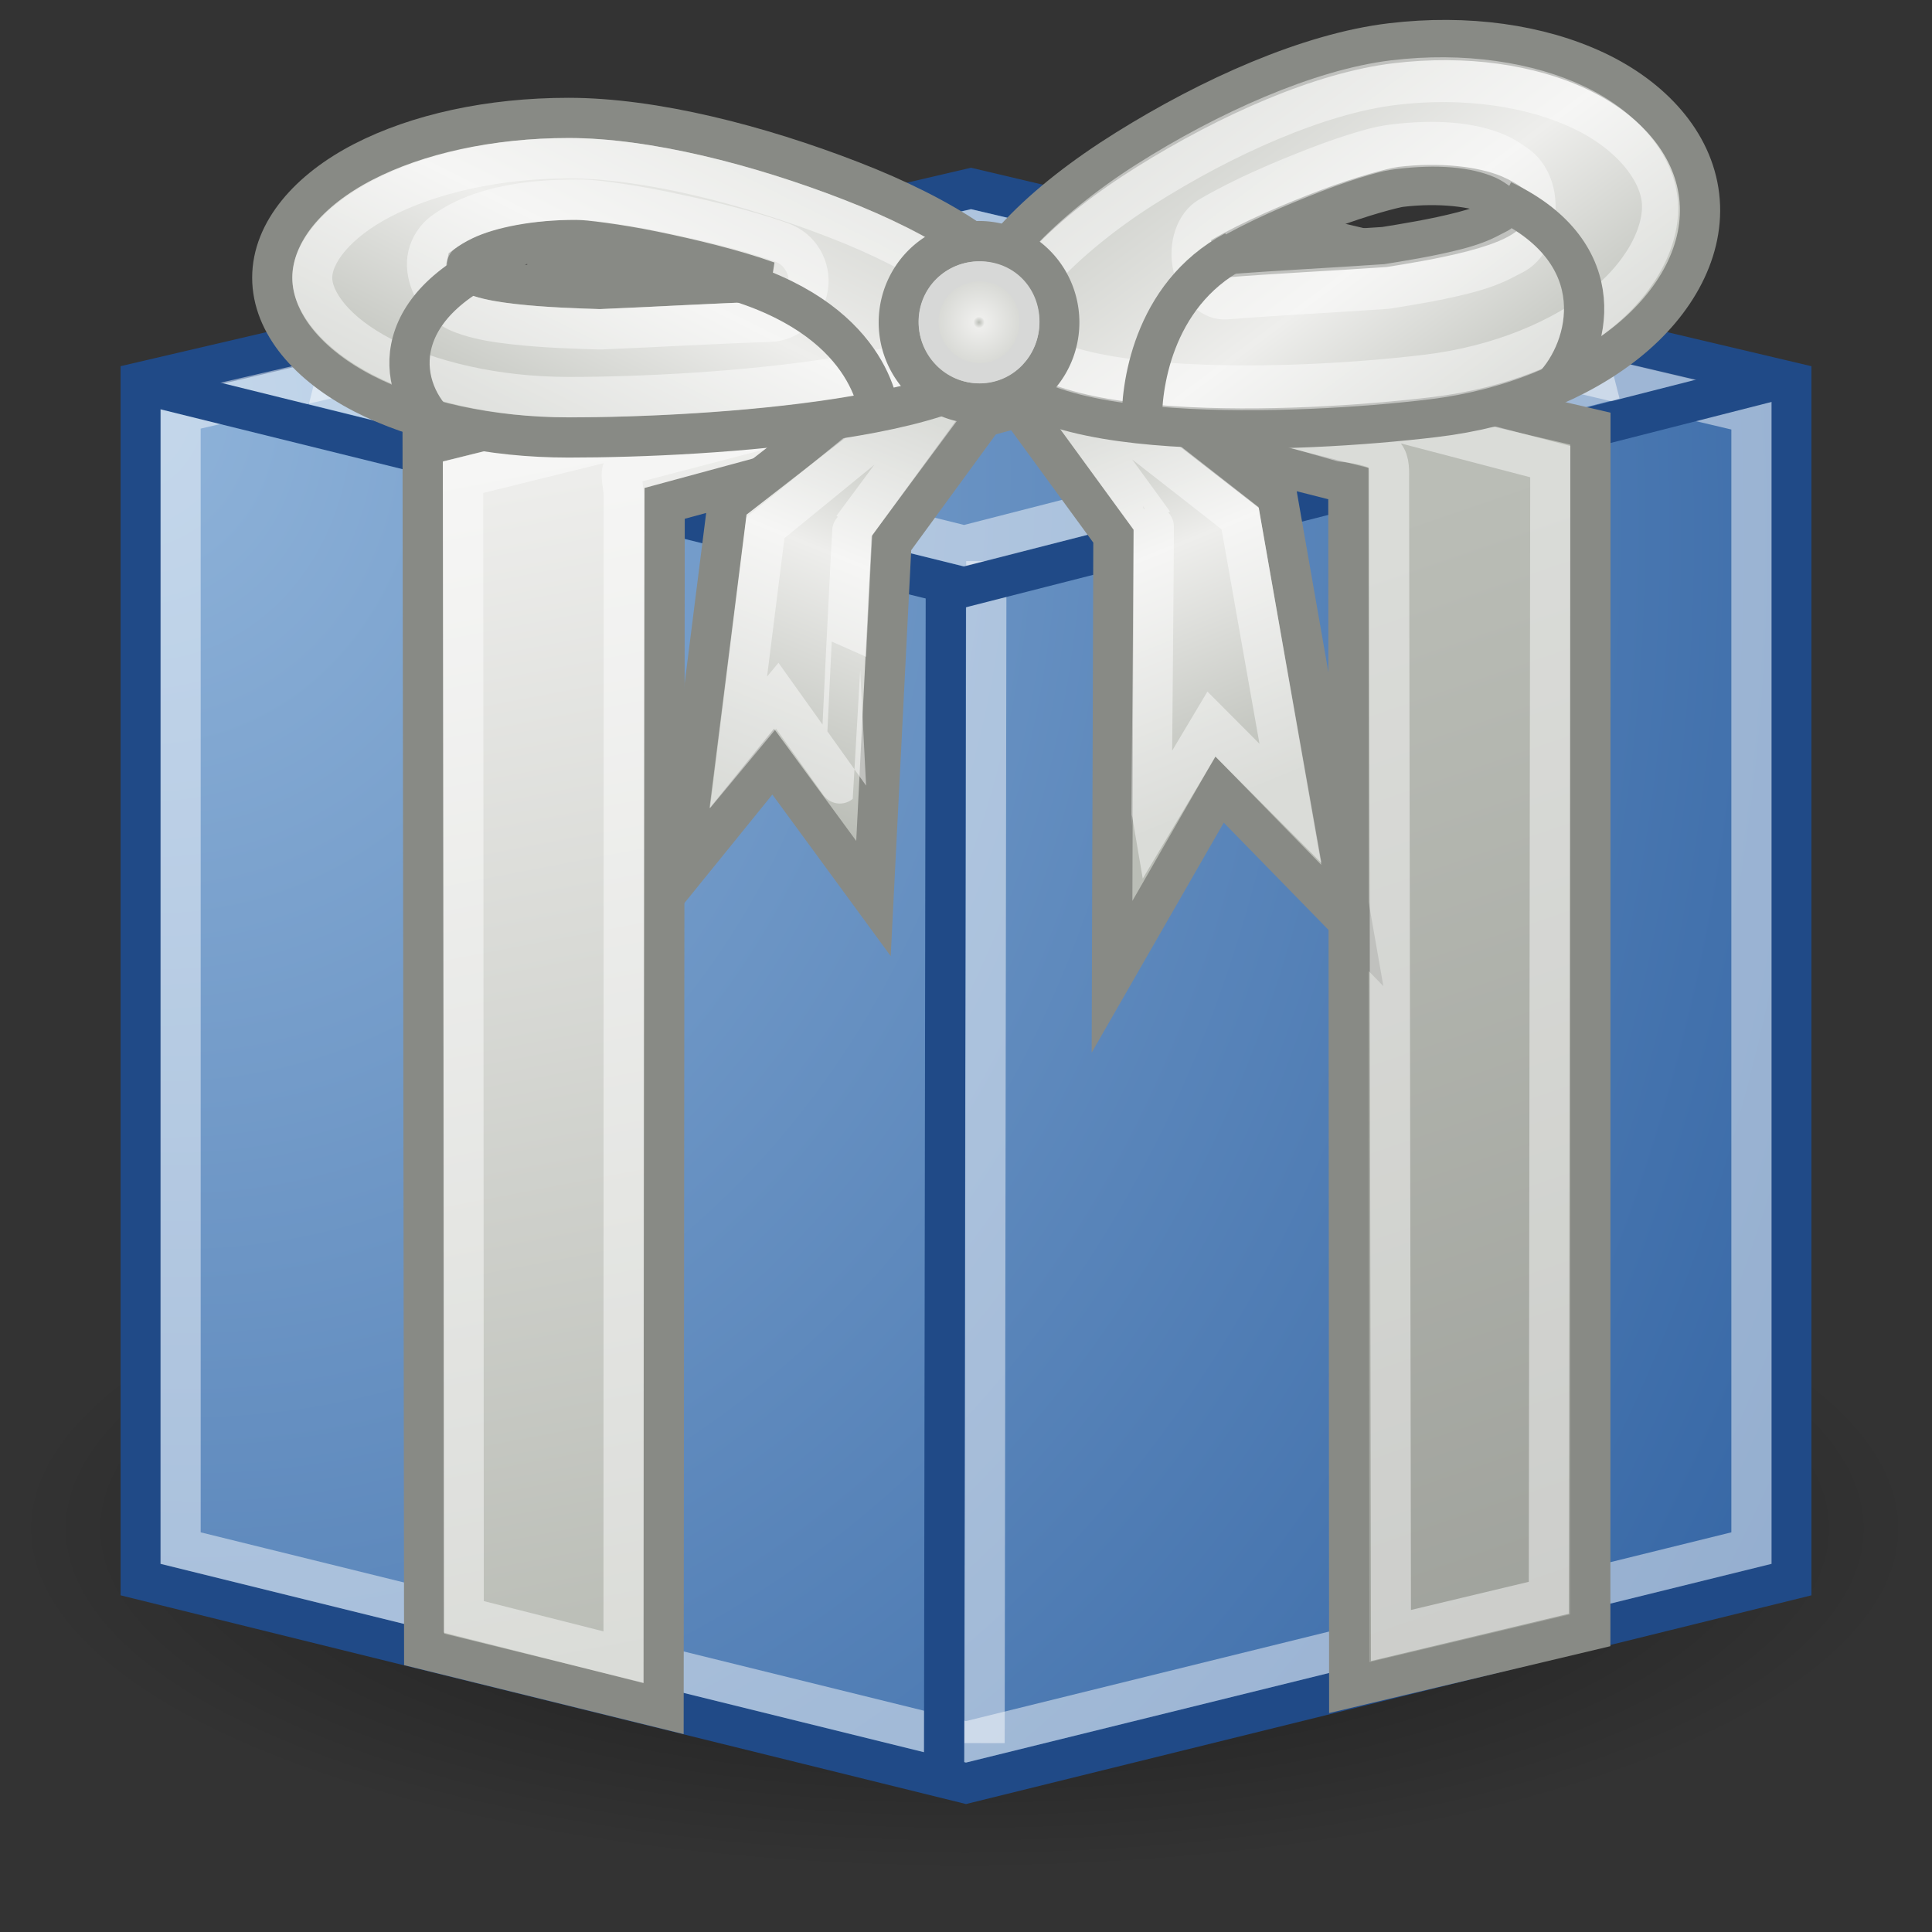 <?xml version="1.0" encoding="UTF-8" standalone="no"?>
<!-- Created with Inkscape (http://www.inkscape.org/) -->
<svg
   xmlns:dc="http://purl.org/dc/elements/1.1/"
   xmlns:cc="http://creativecommons.org/ns#"
   xmlns:rdf="http://www.w3.org/1999/02/22-rdf-syntax-ns#"
   xmlns:svg="http://www.w3.org/2000/svg"
   xmlns="http://www.w3.org/2000/svg"
   xmlns:xlink="http://www.w3.org/1999/xlink"
   xmlns:sodipodi="http://sodipodi.sourceforge.net/DTD/sodipodi-0.dtd"
   xmlns:inkscape="http://www.inkscape.org/namespaces/inkscape"
   inkscape:export-ydpi="90.000000"
   inkscape:export-xdpi="90.000000"
   inkscape:export-filename="/home/patrick/Desktop/extras.png"
   width="48px"
   height="48px"
   id="svg11300"
   sodipodi:version="0.32"
   inkscape:version="0.45+devel"
   sodipodi:docbase="/home/patrick/Projects/Beryl/svn/beryl/trunk/beryl-settings/images"
   sodipodi:docname="plugins-extras.svg"
   inkscape:output_extension="org.inkscape.output.svg.inkscape">
  <rect width="100%" height="100%" fill="#333333" stroke="none"/>
  <defs
     id="defs3">
    <linearGradient
       id="linearGradient8694">
      <stop
         style="stop-color:#babdb6;stop-opacity:1"
         offset="0"
         id="stop8696" />
      <stop
         id="stop8698"
         offset="0.063"
         style="stop-color:#eeeeec;stop-opacity:1" />
      <stop
         style="stop-color:#babdb6;stop-opacity:1"
         offset="1"
         id="stop8700" />
    </linearGradient>
    <linearGradient
       id="linearGradient6799">
      <stop
         id="stop6801"
         offset="0"
         style="stop-color:#90b4da;stop-opacity:1;" />
      <stop
         id="stop6803"
         offset="1"
         style="stop-color:#3465a4;stop-opacity:1" />
    </linearGradient>
    <linearGradient
       id="linearGradient4399">
      <stop
         id="stop4401"
         offset="0"
         style="stop-color:#babdb6;stop-opacity:1" />
      <stop
         style="stop-color:#eeeeec;stop-opacity:1"
         offset="0.384"
         id="stop4403" />
      <stop
         id="stop4405"
         offset="1"
         style="stop-color:#babdb6;stop-opacity:1" />
    </linearGradient>
    <linearGradient
       id="linearGradient13113">
      <stop
         style="stop-color:#babdb6;stop-opacity:1"
         offset="0"
         id="stop13115" />
      <stop
         style="stop-color:#eeeeec;stop-opacity:1"
         offset="1"
         id="stop13117" />
    </linearGradient>
    <linearGradient
       id="linearGradient11167">
      <stop
         style="stop-color:#babdb6;stop-opacity:1"
         offset="0"
         id="stop11169" />
      <stop
         style="stop-color:#888a85;stop-opacity:1"
         offset="1"
         id="stop11171" />
    </linearGradient>
    <linearGradient
       inkscape:collect="always"
       id="linearGradient30743">
      <stop
         style="stop-color:#000000;stop-opacity:1;"
         offset="0"
         id="stop30745" />
      <stop
         style="stop-color:#000000;stop-opacity:0;"
         offset="1"
         id="stop30747" />
    </linearGradient>
    <radialGradient
       inkscape:collect="always"
       xlink:href="#linearGradient30743"
       id="radialGradient19051"
       gradientUnits="userSpaceOnUse"
       gradientTransform="matrix(1,0,0,0.605,0,2.368)"
       cx="10.5"
       cy="6"
       fx="10.5"
       fy="6"
       r="9.5" />
    <radialGradient
       inkscape:collect="always"
       xlink:href="#linearGradient8694"
       id="radialGradient5980"
       gradientUnits="userSpaceOnUse"
       cx="23.422"
       cy="7.766"
       fx="23.422"
       fy="7.766"
       r="2.266" />
    <linearGradient
       inkscape:collect="always"
       xlink:href="#linearGradient4399"
       id="linearGradient5992"
       gradientUnits="userSpaceOnUse"
       gradientTransform="matrix(-0.956,0.114,8.9659573e-2,0.765,50.05,13.282)"
       x1="9.799"
       y1="-6.872"
       x2="20.563"
       y2="-21.804" />
    <linearGradient
       inkscape:collect="always"
       xlink:href="#linearGradient4399"
       id="linearGradient6000"
       gradientUnits="userSpaceOnUse"
       gradientTransform="matrix(0.99,0,0,0.654,-0.225,14.783)"
       x1="9.799"
       y1="-6.872"
       x2="22.806"
       y2="-23.963" />
    <linearGradient
       inkscape:collect="always"
       xlink:href="#linearGradient4399"
       id="linearGradient6004"
       gradientUnits="userSpaceOnUse"
       gradientTransform="matrix(-1.118,0,0,1.136,51.184,-7.784)"
       x1="22.125"
       y1="16.003"
       x2="18.737"
       y2="24.441" />
    <linearGradient
       inkscape:collect="always"
       xlink:href="#linearGradient4399"
       id="linearGradient6008"
       gradientUnits="userSpaceOnUse"
       gradientTransform="matrix(1.118,0,0,1.136,-1.374,-7.607)"
       x1="22.125"
       y1="16.003"
       x2="18.737"
       y2="24.441" />
    <linearGradient
       inkscape:collect="always"
       xlink:href="#linearGradient11167"
       id="linearGradient6013"
       gradientUnits="userSpaceOnUse"
       gradientTransform="matrix(1.118,0,0,1.129,-1.372,-7.524)"
       x1="34.067"
       y1="17.285"
       x2="48.999"
       y2="61.308" />
    <linearGradient
       inkscape:collect="always"
       xlink:href="#linearGradient13113"
       id="linearGradient6016"
       gradientUnits="userSpaceOnUse"
       gradientTransform="matrix(1.118,0,0,1.148,-1.371,-7.735)"
       x1="13.55"
       y1="42.824"
       x2="8.845"
       y2="17.532" />
    <radialGradient
       inkscape:collect="always"
       xlink:href="#linearGradient6799"
       id="radialGradient6416"
       cx="2.76"
       cy="9.166"
       fx="2.76"
       fy="9.166"
       r="21.219"
       gradientTransform="matrix(0.688,2.521,-2.148,0.599,20.793,-2.625)"
       gradientUnits="userSpaceOnUse" />
  </defs>
  <sodipodi:namedview
     stroke="#ef2929"
     fill="#eeeeec"
     id="base"
     pagecolor="#ffffff"
     bordercolor="#666666"
     borderopacity="0.255"
     inkscape:pageopacity="0.0"
     inkscape:pageshadow="2"
     inkscape:zoom="0.99999996"
     inkscape:cx="34.620067"
     inkscape:cy="38.520007"
     inkscape:current-layer="layer1"
     showgrid="false"
     inkscape:grid-bbox="true"
     inkscape:document-units="px"
     inkscape:showpageshadow="false"
     inkscape:window-width="906"
     inkscape:window-height="680"
     inkscape:window-x="173"
     inkscape:window-y="60"
     showguides="true"
     inkscape:guide-bbox="true">
    <inkscape:grid
       type="xygrid"
       id="grid7916"
       visible="true"
       enabled="true" />
  </sodipodi:namedview>
  <g
     id="layer1"
     inkscape:label="Layer 1"
     inkscape:groupmode="layer">
    <path
       sodipodi:type="arc"
       style="opacity:0.539;fill:url(#radialGradient19051);fill-opacity:1;fill-rule:evenodd;stroke:none;stroke-width:0.5;stroke-linecap:round;stroke-linejoin:round;stroke-miterlimit:4;stroke-dasharray:none;stroke-dashoffset:0;stroke-opacity:1"
       id="path29772"
       sodipodi:cx="10.5"
       sodipodi:cy="5.9999995"
       sodipodi:rx="9.5"
       sodipodi:ry="5.75"
       d="M 20,6 A 9.5,5.75 0 1 1 1,6 A 9.5,5.75 0 1 1 20,6 z"
       transform="matrix(2.487,0,0,1.482,-2.145,29.088)" />
    <path
       style="fill:url(#radialGradient6416);fill-opacity:1;fill-rule:evenodd;stroke:#204a87;stroke-width:1;stroke-linecap:butt;stroke-linejoin:miter;stroke-miterlimit:4;stroke-dasharray:none;stroke-dashoffset:0;stroke-opacity:1"
       d="M 24.124,4.681 L 3.496,9.494 L 3.496,39.244 L 24,44.306 L 44.505,39.244 L 44.505,9.494 L 24.124,4.681 z"
       id="path2219"
       sodipodi:nodetypes="ccccccc" />
    <path
       style="fill:none;fill-opacity:1;fill-rule:evenodd;stroke:#ffffff;stroke-width:1;stroke-linecap:butt;stroke-linejoin:miter;stroke-miterlimit:4;stroke-dashoffset:0;stroke-opacity:0.471"
       d="M 24.124,5.712 L 4.486,10.251 L 4.486,38.462 L 24,43.275 L 43.515,38.462 L 43.515,10.275 L 24.124,5.712 z"
       id="path3961"
       sodipodi:nodetypes="ccccccc" />
    <path
       sodipodi:nodetypes="cc"
       id="path4346"
       d="M 24.505,13.941 L 24.461,43.307"
       style="fill:none;fill-rule:evenodd;stroke:#ffffff;stroke-width:1px;stroke-linecap:butt;stroke-linejoin:miter;stroke-opacity:0.471" />
    <path
       style="fill:none;fill-rule:evenodd;stroke:#204a87;stroke-width:1px;stroke-linecap:butt;stroke-linejoin:miter;stroke-opacity:1"
       d="M 3.465,9.525 L 23.938,14.587 L 44.288,9.4"
       id="path2811" />
    <path
       style="fill:none;fill-rule:evenodd;stroke:#204a87;stroke-width:1px;stroke-linecap:butt;stroke-linejoin:miter;stroke-opacity:1"
       d="M 23.499,14.536 L 23.455,44.5"
       id="path2813"
       sodipodi:nodetypes="cc" />
    <path
       id="path3963"
       d="M 7.795,9.558 L 23.954,13.558 L 40.113,9.417"
       style="fill:none;fill-rule:evenodd;stroke:#ffffff;stroke-width:1px;stroke-linecap:butt;stroke-linejoin:miter;stroke-opacity:0.471"
       sodipodi:nodetypes="ccc" />
    <path
       style="fill:url(#linearGradient6016);fill-opacity:1;fill-rule:evenodd;stroke:#888a85;stroke-width:1;stroke-linecap:butt;stroke-linejoin:miter;stroke-miterlimit:4;stroke-dasharray:none;stroke-opacity:1"
       d="M 10.539,40.978 L 10.501,11.077 L 31.999,5.739 L 37.065,6.93 L 16.513,12.506 L 16.486,42.445 L 10.539,40.978 z"
       id="path2375"
       sodipodi:nodetypes="ccccccc" />
    <path
       style="fill:url(#linearGradient6013);fill-opacity:1;fill-rule:evenodd;stroke:#888a85;stroke-width:1;stroke-linecap:butt;stroke-linejoin:miter;stroke-miterlimit:4;stroke-dasharray:none;stroke-opacity:1"
       d="M 39.51,40.504 L 39.513,10.65 L 18.279,5.707 L 13.213,6.88 L 33.5,12.014 L 33.521,41.928 L 39.51,40.504 z"
       id="path6271"
       sodipodi:nodetypes="ccccccc" />
    <path
       transform="matrix(0.99,0,0,0.997,1.136,0.259)"
       style="fill:none;fill-opacity:1;fill-rule:evenodd;stroke:#ffffff;stroke-width:1.006;stroke-linecap:butt;stroke-linejoin:miter;stroke-miterlimit:4;stroke-opacity:0.469"
       d="M 31.219,6.531 L 10.477,11.63 L 10.491,40.031 L 14.5,41.038 L 14.505,12.152 C 14.516,11.707 14.286,11.39 14.719,11.281 L 32.156,6.75 L 31.219,6.531 z"
       id="path6636"
       sodipodi:nodetypes="cccccccc" />
    <path
       sodipodi:nodetypes="cccccccc"
       style="fill:url(#linearGradient6008);fill-opacity:1;fill-rule:evenodd;stroke:#888a85;stroke-width:1;stroke-linecap:butt;stroke-linejoin:miter;stroke-miterlimit:4;stroke-dasharray:none;stroke-opacity:1"
       d="M 24.214,7.746 L 18.077,12.518 L 16.911,21.757 L 19.209,18.922 L 21.701,22.323 L 22.147,13.495 L 25.944,8.299 L 24.214,7.746 z"
       id="path9209" />
    <path
       sodipodi:nodetypes="cccccccc"
       id="path8944"
       d="M 24.712,8.46 L 19.018,13.11 L 18.348,18.445 L 19.311,17.286 L 20.865,19.464 C 20.863,19.466 21.168,13.125 21.184,13.113 L 24.572,8.542 L 24.712,8.46 z"
       style="fill:none;fill-opacity:1;fill-rule:evenodd;stroke:#ffffff;stroke-width:1;stroke-linecap:butt;stroke-linejoin:miter;stroke-miterlimit:4;stroke-opacity:0.471;stroke-dasharray:none" />
    <path
       id="path10907"
       d="M 25.595,7.569 L 31.733,12.341 L 33.598,22.994 L 30.3,19.616 L 27.628,24.268 L 27.663,13.319 L 23.865,8.122 L 25.595,7.569 z"
       style="fill:url(#linearGradient6004);fill-opacity:1;fill-rule:evenodd;stroke:#888a85;stroke-width:1;stroke-linecap:butt;stroke-linejoin:miter;stroke-miterlimit:4;stroke-dasharray:none;stroke-opacity:1"
       sodipodi:nodetypes="cccccccc" />
    <path
       transform="matrix(-0.989,0,0,0.997,49.121,-0.347)"
       style="fill:none;fill-opacity:1;fill-rule:evenodd;stroke:#ffffff;stroke-width:1.007;stroke-linecap:butt;stroke-linejoin:miter;stroke-miterlimit:4;stroke-opacity:0.469"
       d="M 31.219,6.531 L 10.723,11.852 L 10.759,40.164 L 14.725,41.104 L 14.773,12.263 C 14.762,11.707 14.801,11.478 15.97,11.348 L 32.156,6.75 L 31.219,6.531 z"
       id="path8687"
       sodipodi:nodetypes="cccccccc" />
    <path
       style="fill:none;fill-opacity:1;fill-rule:evenodd;stroke:#ffffff;stroke-width:1;stroke-linecap:butt;stroke-linejoin:miter;stroke-miterlimit:4;stroke-opacity:0.471;stroke-dasharray:none"
       d="M 24.929,8.282 L 30.808,12.873 L 32.061,19.96 L 30.098,17.99 L 28.612,20.482 C 28.599,20.422 28.679,12.99 28.663,13 L 25.178,8.211 L 24.929,8.282 z"
       id="path10909"
       sodipodi:nodetypes="cccccccc" />
    <path
       style="fill:url(#linearGradient6000);fill-opacity:1;fill-rule:evenodd;stroke:#888a85;stroke-width:1;stroke-linecap:butt;stroke-linejoin:miter;stroke-miterlimit:4;stroke-dasharray:none;stroke-dashoffset:0;stroke-opacity:1"
       d="M 14.125,2.93 C 12.167,2.93 10.368,3.329 9.022,4.024 C 7.677,4.719 6.765,5.756 6.765,6.899 C 6.765,8.042 7.677,9.079 9.022,9.774 C 10.368,10.469 12.167,10.868 14.125,10.868 C 15.921,10.868 18.546,10.754 20.836,10.399 C 21.981,10.221 23.055,9.983 23.929,9.618 C 24.803,9.252 25.568,8.654 25.568,7.899 C 25.568,7.143 24.915,6.542 24.114,5.993 C 23.313,5.443 22.286,4.935 21.145,4.493 C 18.865,3.608 16.245,2.93 14.125,2.93 z M 14.311,5.961 C 14.472,5.961 15.315,6.055 16.228,6.243 C 17.142,6.431 18.212,6.685 19.073,6.993 C 17.681,7.038 16.291,7.123 14.898,7.18 C 14.025,7.151 11.465,7.077 11.589,6.586 C 11.671,6.526 11.796,6.446 11.96,6.368 C 12.423,6.147 13.305,5.961 14.311,5.961 z"
       id="path12074" />
    <path
       sodipodi:type="inkscape:offset"
       inkscape:radius="-1.0136454"
       inkscape:original="M 15.1875 -15.625 C 13.209036 -15.625 11.390697 -15.226237 10.03125 -14.53125 C 8.6718026 -13.836263 7.7499997 -12.799287 7.75 -11.65625 C 7.75 -10.513213 8.6718027 -9.4762374 10.03125 -8.78125 C 11.390697 -8.0862623 13.209036 -7.6875 15.1875 -7.6875 C 17.002446 -7.6874999 19.655011 -7.8008513 21.96875 -8.15625 C 23.12562 -8.3339489 24.210451 -8.5720459 25.09375 -8.9375 C 25.977049 -9.3029539 26.75 -9.9006896 26.75 -10.65625 C 26.75 -11.411811 26.090496 -12.012677 25.28125 -12.5625 C 24.472004 -13.112323 23.433623 -13.620217 22.28125 -14.0625 C 19.976504 -14.947066 17.329482 -15.624999 15.1875 -15.625 z M 15.375 -12.59375 C 15.537851 -12.59375 16.389403 -12.500536 17.3125 -12.3125 C 18.235597 -12.124464 19.317185 -11.870389 20.1875 -11.5625 C 18.78017 -11.516816 17.375664 -11.432058 15.96875 -11.375 C 15.086411 -11.404463 12.499896 -11.477658 12.625 -11.96875 C 12.708145 -12.028837 12.83434 -12.109438 13 -12.1875 C 13.468035 -12.408047 14.359115 -12.59375 15.375 -12.59375 z "
       style="fill:none;fill-opacity:1;fill-rule:evenodd;stroke:#ffffff;stroke-width:1.005;stroke-linecap:butt;stroke-linejoin:miter;stroke-miterlimit:4;stroke-dasharray:none;stroke-dashoffset:0;stroke-opacity:0.471"
       id="path14394"
       d="M 15.188,-14.625 C 13.345,-14.625 11.673,-14.225 10.5,-13.625 C 9.339,-13.031 8.75,-12.254 8.75,-11.656 C 8.75,-11.058 9.339,-10.281 10.5,-9.688 C 11.673,-9.088 13.345,-8.688 15.188,-8.688 C 16.96,-8.687 19.582,-8.814 21.812,-9.156 C 22.929,-9.328 23.963,-9.562 24.719,-9.875 C 25.077,-10.023 25.389,-10.209 25.562,-10.375 C 25.736,-10.541 25.75,-10.624 25.75,-10.656 C 25.75,-10.739 25.698,-10.835 25.531,-11.031 C 25.365,-11.227 25.087,-11.468 24.719,-11.719 C 24.003,-12.205 23.006,-12.703 21.906,-13.125 C 19.682,-13.979 17.116,-14.625 15.188,-14.625 z M 15.375,-13.594 C 15.65,-13.594 15.819,-13.581 16.188,-13.531 C 16.556,-13.482 17.011,-13.412 17.5,-13.312 C 18.446,-13.12 19.577,-12.869 20.531,-12.531 C 20.992,-12.368 21.27,-11.899 21.193,-11.417 C 21.117,-10.935 20.707,-10.575 20.219,-10.562 C 18.83,-10.517 17.42,-10.433 16,-10.375 C 15.979,-10.374 15.958,-10.374 15.938,-10.375 C 15.501,-10.39 14.618,-10.409 13.812,-10.5 C 13.41,-10.545 13.023,-10.601 12.656,-10.719 C 12.473,-10.777 12.297,-10.841 12.062,-11.031 C 11.828,-11.221 11.537,-11.75 11.656,-12.219 C 11.713,-12.444 11.846,-12.642 12.031,-12.781 C 12.16,-12.874 12.333,-12.986 12.562,-13.094 C 13.281,-13.432 14.236,-13.594 15.375,-13.594 z"
       transform="matrix(0.99,0,0,1,-0.905,18.555)" />
    <path
       style="fill:none;fill-rule:evenodd;stroke:#888a85;stroke-width:1;stroke-linecap:butt;stroke-linejoin:miter;stroke-miterlimit:4;stroke-dasharray:none;stroke-opacity:1"
       d="M 12.052,6.595 C 9.365,7.988 10.048,10.052 11.111,10.76"
       id="path10925"
       sodipodi:nodetypes="cc" />
    <path
       style="fill:none;fill-rule:evenodd;stroke:#888a85;stroke-width:1;stroke-linecap:butt;stroke-linejoin:miter;stroke-miterlimit:4;stroke-dasharray:none;stroke-opacity:1"
       d="M 16.892,6.653 C 21.169,7.377 21.786,9.66 21.86,10.362"
       id="path10927"
       sodipodi:nodetypes="cc" />
    <path
       id="path16315"
       d="M 34.561,1.075 C 36.453,0.849 38.246,1.107 39.641,1.764 C 41.036,2.422 42.059,3.53 42.216,4.867 C 42.373,6.204 41.634,7.523 40.429,8.491 C 39.225,9.46 37.541,10.135 35.65,10.361 C 33.915,10.569 31.363,10.74 29.102,10.589 C 27.972,10.513 26.902,10.359 26.008,10.033 C 25.113,9.706 24.292,9.095 24.188,8.211 C 24.085,7.328 24.633,6.549 25.331,5.813 C 26.029,5.077 26.952,4.364 27.993,3.715 C 30.076,2.416 32.513,1.32 34.561,1.075 z M 34.798,4.643 C 34.642,4.661 33.841,4.868 32.984,5.194 C 32.127,5.519 31.128,5.94 30.338,6.4 C 31.69,6.292 33.044,6.231 34.397,6.137 C 35.237,6.001 37.699,5.619 37.512,5.059 C 37.425,4.998 37.293,4.919 37.124,4.846 C 36.646,4.642 35.769,4.526 34.798,4.643 z"
       style="fill:url(#linearGradient5992);fill-opacity:1;fill-rule:evenodd;stroke:#888a85;stroke-width:1;stroke-linecap:butt;stroke-linejoin:miter;stroke-miterlimit:4;stroke-dasharray:none;stroke-dashoffset:0;stroke-opacity:1" />
    <path
       d="M 15.188,-14.781 C 13.324,-14.781 11.609,-14.396 10.406,-13.781 C 9.214,-13.172 8.594,-12.34 8.594,-11.656 C 8.594,-10.972 9.214,-10.141 10.406,-9.531 C 11.609,-8.916 13.324,-8.531 15.188,-8.531 C 16.967,-8.531 19.6,-8.655 21.844,-9 C 22.967,-9.172 24.005,-9.398 24.781,-9.719 C 25.152,-9.872 25.462,-10.096 25.656,-10.281 C 25.85,-10.466 25.906,-10.57 25.906,-10.656 C 25.906,-10.786 25.838,-10.911 25.656,-11.125 C 25.474,-11.339 25.187,-11.589 24.812,-11.844 C 24.082,-12.34 23.077,-12.856 21.969,-13.281 C 19.732,-14.14 17.149,-14.781 15.188,-14.781 z M 15.375,-13.438 C 15.619,-13.438 15.822,-13.424 16.188,-13.375 C 16.553,-13.326 16.984,-13.255 17.469,-13.156 C 18.411,-12.964 19.528,-12.708 20.469,-12.375 C 20.853,-12.237 21.085,-11.847 21.025,-11.444 C 20.964,-11.041 20.626,-10.737 20.219,-10.719 C 18.827,-10.674 17.418,-10.589 16,-10.531 C 15.979,-10.53 15.958,-10.53 15.938,-10.531 C 15.501,-10.546 14.608,-10.567 13.812,-10.656 C 13.415,-10.701 13.065,-10.764 12.719,-10.875 C 12.545,-10.93 12.363,-10.957 12.156,-11.125 C 11.95,-11.293 11.709,-11.783 11.812,-12.188 C 11.861,-12.375 11.971,-12.54 12.125,-12.656 C 12.247,-12.744 12.406,-12.865 12.625,-12.969 C 13.304,-13.289 14.255,-13.438 15.375,-13.438 z"
       id="path16317"
       style="fill:none;fill-opacity:1;fill-rule:evenodd;stroke:#ffffff;stroke-width:0.947;stroke-linecap:butt;stroke-linejoin:miter;stroke-miterlimit:4;stroke-dasharray:none;stroke-dashoffset:0;stroke-opacity:0.471"
       inkscape:original="M 15.1875 -15.625 C 13.209036 -15.625 11.390697 -15.226237 10.03125 -14.53125 C 8.6718026 -13.836263 7.7499997 -12.799287 7.75 -11.65625 C 7.75 -10.513213 8.6718027 -9.4762374 10.03125 -8.78125 C 11.390697 -8.0862623 13.209036 -7.6875 15.1875 -7.6875 C 17.002446 -7.6874999 19.655011 -7.8008513 21.96875 -8.15625 C 23.12562 -8.3339489 24.210451 -8.5720459 25.09375 -8.9375 C 25.977049 -9.3029539 26.75 -9.9006896 26.75 -10.65625 C 26.75 -11.411811 26.090496 -12.012677 25.28125 -12.5625 C 24.472004 -13.112323 23.433623 -13.620217 22.28125 -14.0625 C 19.976504 -14.947066 17.329482 -15.624999 15.1875 -15.625 z M 15.375 -12.59375 C 15.537851 -12.59375 16.389403 -12.500536 17.3125 -12.3125 C 18.235597 -12.124464 19.317185 -11.870389 20.1875 -11.5625 C 18.78017 -11.516816 17.375664 -11.432058 15.96875 -11.375 C 15.086411 -11.404463 12.499896 -11.477658 12.625 -11.96875 C 12.708145 -12.028837 12.83434 -12.109438 13 -12.1875 C 13.468035 -12.408047 14.359115 -12.59375 15.375 -12.59375 z "
       inkscape:radius="-0.85353893"
       sodipodi:type="inkscape:offset"
       transform="matrix(-0.939,0.114,0.135,1.17,50.876,17.616)" />
    <path
       sodipodi:nodetypes="cc"
       id="path16319"
       d="M 37.327,4.979 C 40.113,6.298 39.509,8.663 38.579,9.615"
       style="fill:none;fill-rule:evenodd;stroke:#888a85;stroke-width:1;stroke-linecap:butt;stroke-linejoin:miter;stroke-miterlimit:4;stroke-dasharray:none;stroke-opacity:1" />
    <path
       sodipodi:nodetypes="cc"
       id="path16321"
       d="M 30.675,6.237 C 28.599,7.344 28.346,9.694 28.371,10.524"
       style="fill:none;fill-rule:evenodd;stroke:#888a85;stroke-width:1;stroke-linecap:butt;stroke-linejoin:miter;stroke-miterlimit:4;stroke-dasharray:none;stroke-opacity:1" />
    <path
       sodipodi:type="arc"
       style="fill:url(#radialGradient5980);fill-opacity:1;fill-rule:evenodd;stroke:#888a85;stroke-width:1.005;stroke-linecap:butt;stroke-linejoin:miter;stroke-miterlimit:4;stroke-dasharray:none;stroke-dashoffset:0;stroke-opacity:1"
       id="path16331"
       sodipodi:cx="23.421877"
       sodipodi:cy="7.7656231"
       sodipodi:rx="2.015625"
       sodipodi:ry="2.015625"
       d="M 25.438,7.766 A 2.016,2.016 0 1 1 21.406,7.766 A 2.016,2.016 0 1 1 25.438,7.766 z"
       transform="matrix(0.99,0,0,1,1.136,0.243)" />
    <path
       sodipodi:type="inkscape:offset"
       inkscape:radius="-0.75150275"
       inkscape:original="M 23.4375 5.75 C 22.324875 5.75 21.40625 6.637375 21.40625 7.75 C 21.40625 8.862625 22.324875 9.78125 23.4375 9.78125 C 24.550125 9.78125 25.4375 8.862625 25.4375 7.75 C 25.4375 6.637375 24.550125 5.75 23.4375 5.75 z "
       style="fill:none;fill-opacity:1;fill-rule:evenodd;stroke:#d7d8d7;stroke-width:0.503;stroke-linecap:butt;stroke-linejoin:miter;stroke-miterlimit:4;stroke-dasharray:none;stroke-dashoffset:0;stroke-opacity:1"
       id="path17867"
       d="M 23.438,6.5 C 22.724,6.5 22.156,7.051 22.156,7.75 C 22.156,8.449 22.739,9.031 23.438,9.031 C 24.136,9.031 24.688,8.463 24.688,7.75 C 24.688,7.037 24.151,6.5 23.438,6.5 z"
       transform="matrix(0.99,0,0,1,1.136,0.243)" />
  </g>
</svg>
